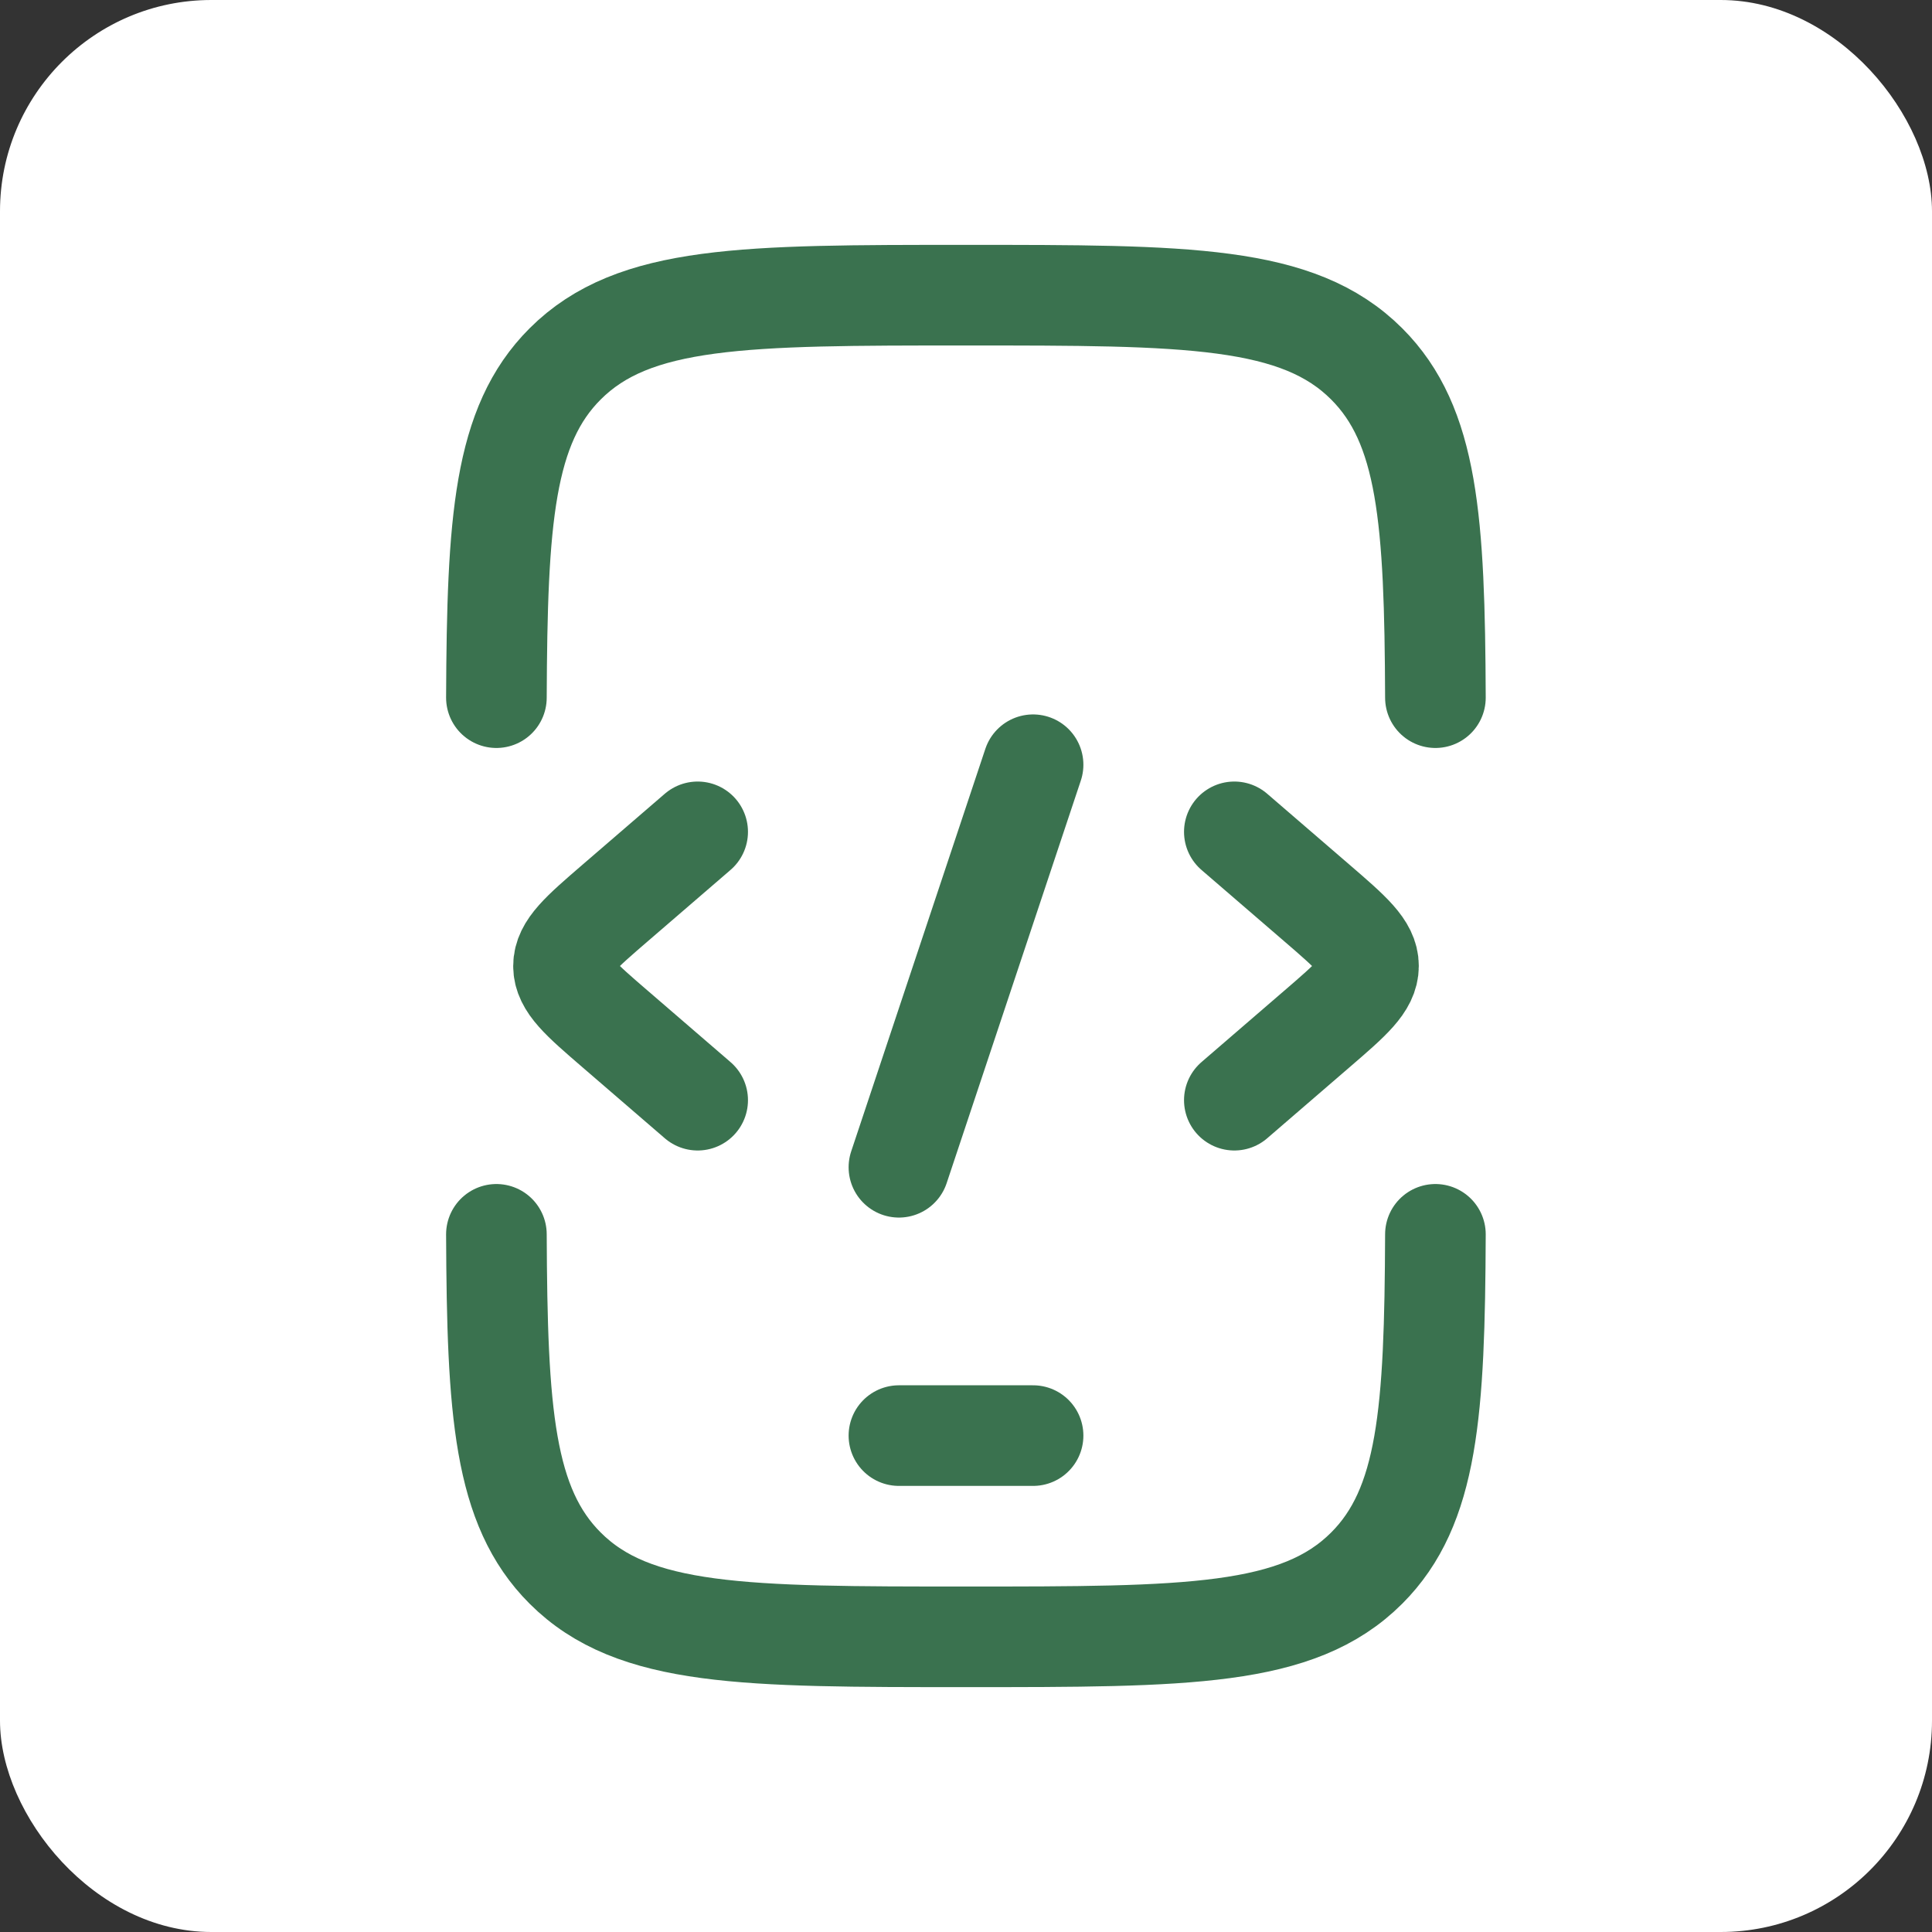 <svg width="64" height="64" viewBox="0 0 64 64" fill="none" xmlns="http://www.w3.org/2000/svg">
<rect x="0" y="0" width="64" height="64" fill="#333333" stroke="none"/>
<rect width="64" height="64" rx="7" fill="white"/>
<path d="M16.444 23.111C16.468 17.235 16.684 14.091 18.72 12.056C20.998 9.778 24.664 9.778 31.997 9.778C39.33 9.778 42.997 9.778 45.275 12.056C47.31 14.091 47.527 17.235 47.55 23.111M16.444 40.889C16.468 46.765 16.684 49.909 18.72 51.944C20.998 54.222 24.664 54.222 31.997 54.222C39.33 54.222 42.997 54.222 45.275 51.944C47.31 49.909 47.527 46.765 47.55 40.889" stroke="#3A724F" stroke-width="3.333" stroke-linecap="round"/>
<path d="M29.778 47.556H34.222" stroke="#3A724F" stroke-width="3.333" stroke-linecap="round" stroke-linejoin="round"/>
<path d="M40.889 27.556L43.614 29.905C44.76 30.893 45.333 31.387 45.333 32C45.333 32.614 44.76 33.108 43.614 34.095L40.889 36.445" stroke="#3A724F" stroke-width="3.333" stroke-linecap="round" stroke-linejoin="round"/>
<path d="M23.111 27.556L20.386 29.905C19.24 30.893 18.667 31.387 18.667 32C18.667 32.614 19.24 33.108 20.386 34.095L23.111 36.445" stroke="#3A724F" stroke-width="3.333" stroke-linecap="round" stroke-linejoin="round"/>
<path d="M34.222 25.333L29.778 38.667" stroke="#3A724F" stroke-width="3.333" stroke-linecap="round" stroke-linejoin="round"/>
</svg>
